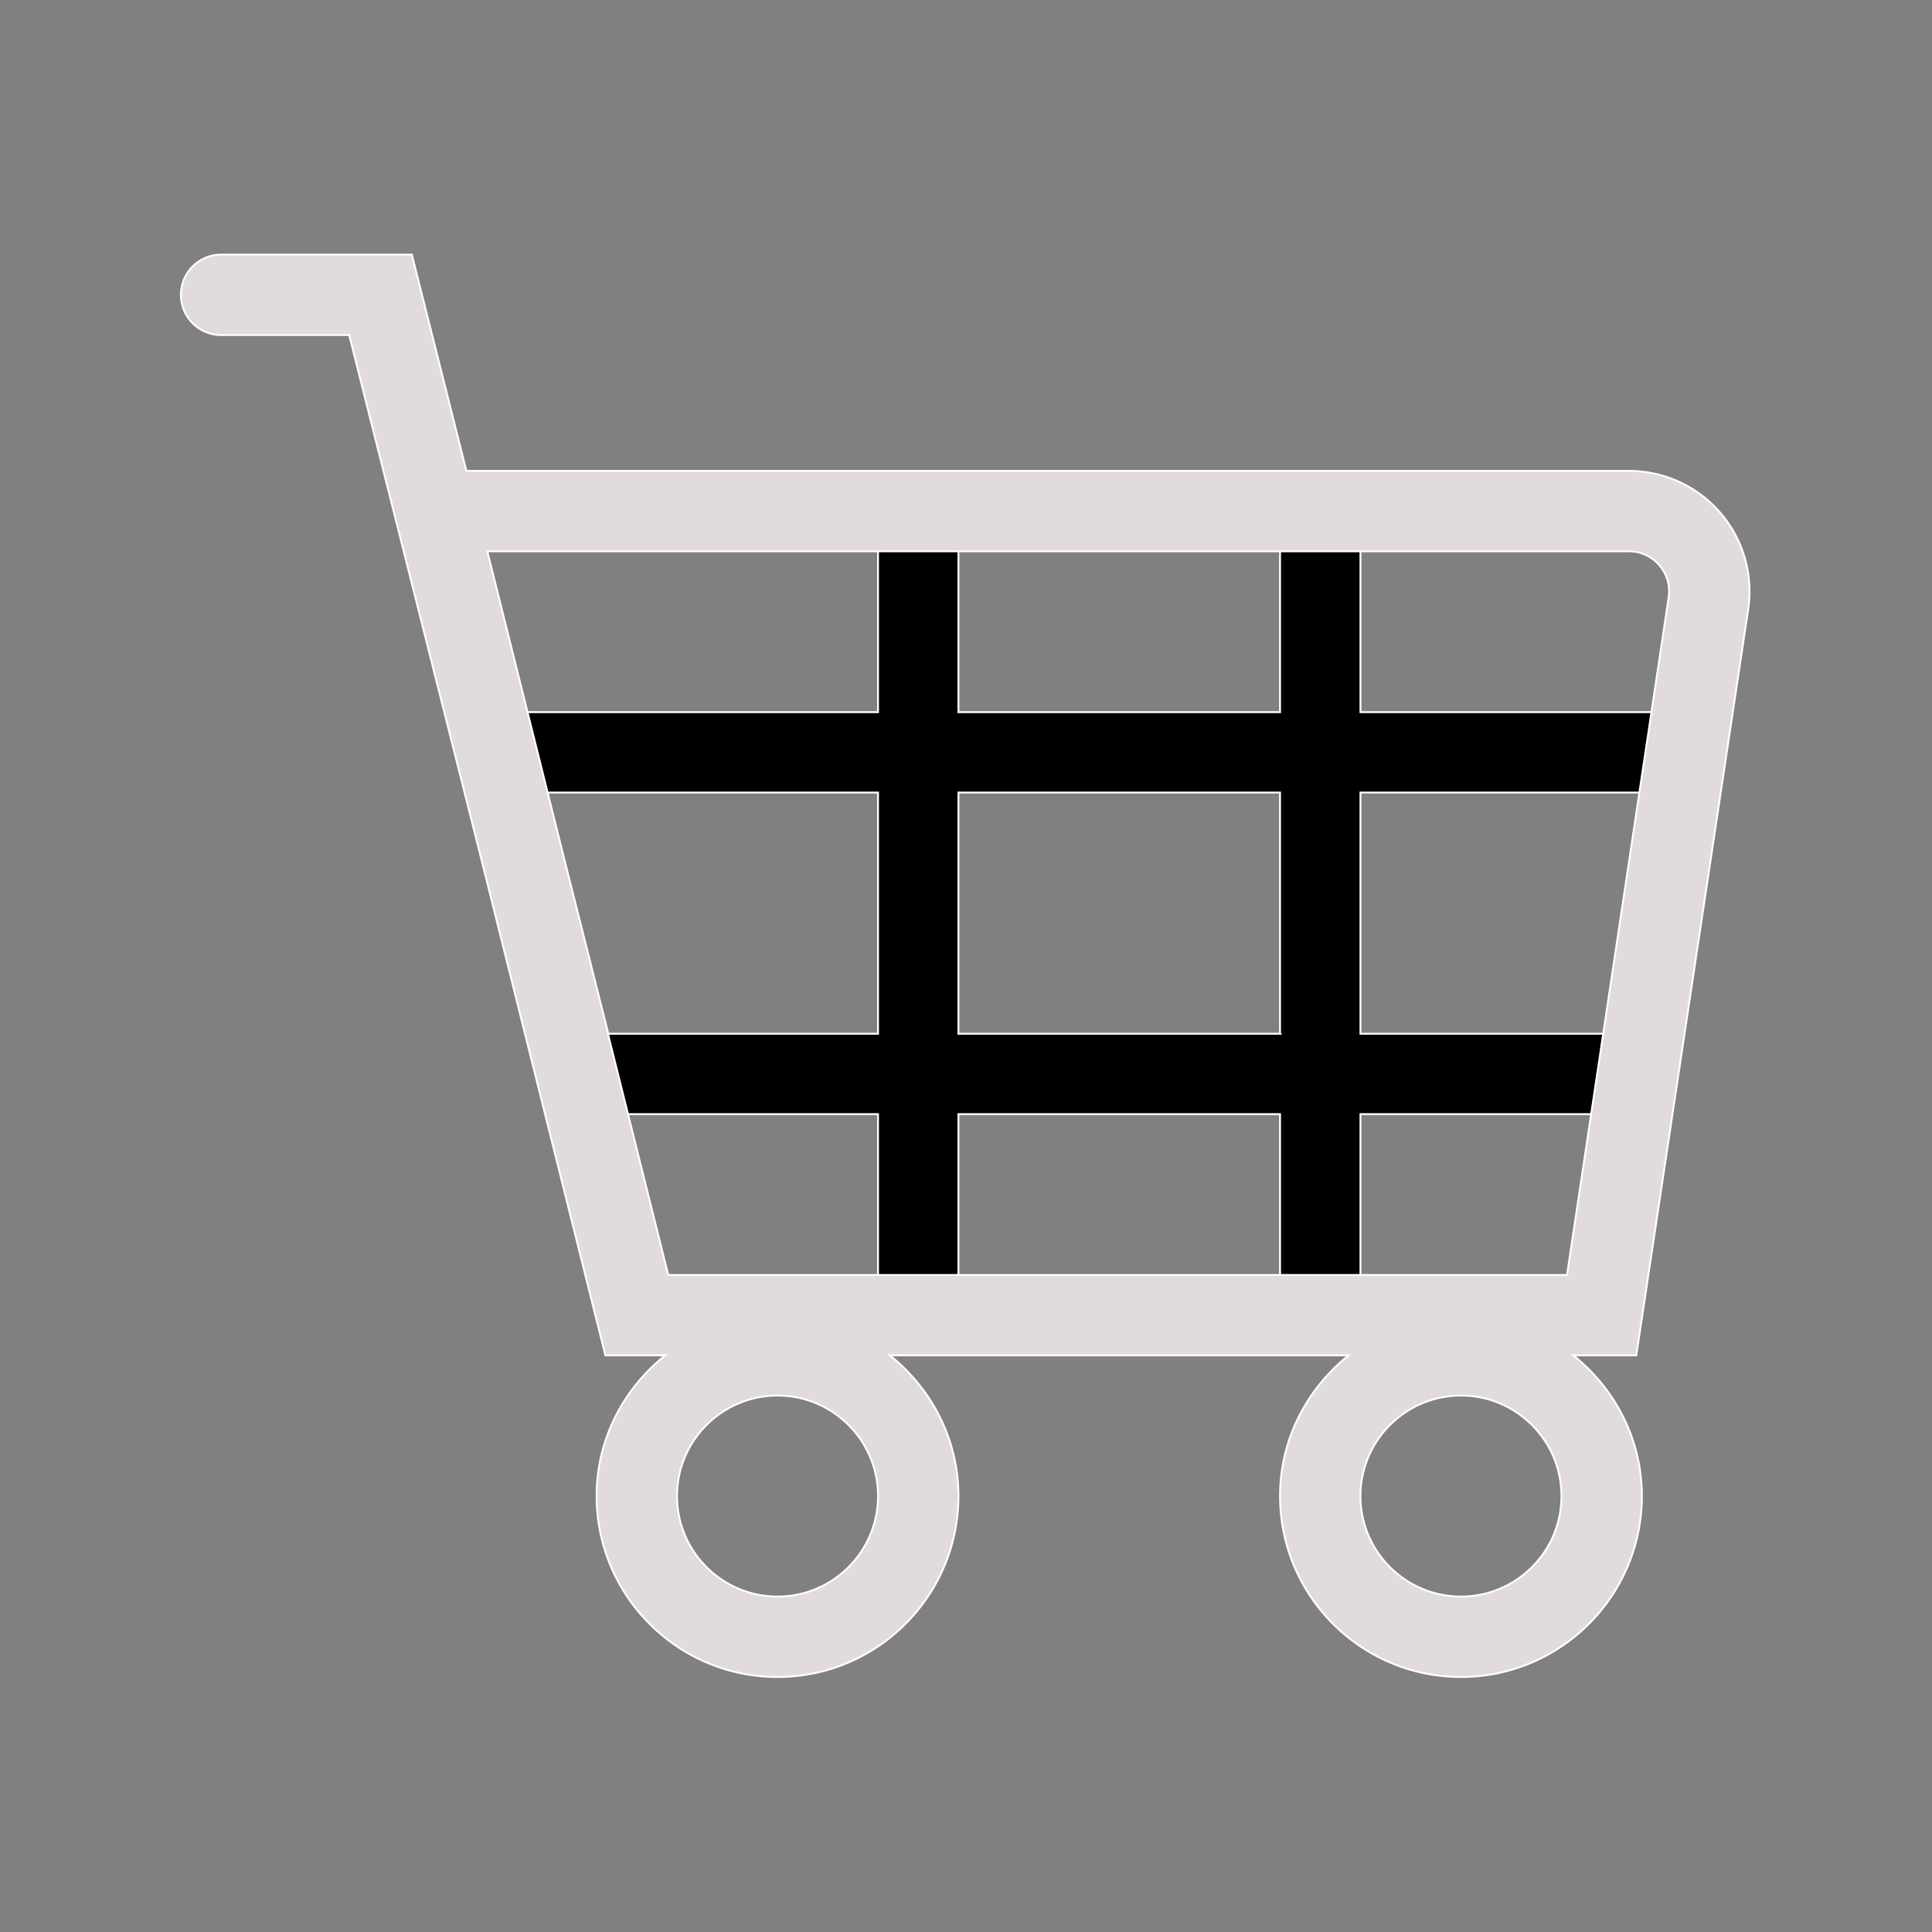 <!DOCTYPE svg PUBLIC "-//W3C//DTD SVG 1.1//EN" "http://www.w3.org/Graphics/SVG/1.1/DTD/svg11.dtd">
<!-- Uploaded to: SVG Repo, www.svgrepo.com, Transformed by: SVG Repo Mixer Tools -->
<svg width="800px" height="800px" viewBox="0 0 1024 1024" class="icon" version="1.1" xmlns="http://www.w3.org/2000/svg" fill="#ffff" stroke="#ffff">
<rect x="0" y="0" width="1024" height="1024" fill="#808080" stroke="none"/>
<g id="SVGRepo_bgCarrier" stroke-width="0"/>
<g id="SVGRepo_tracerCarrier" stroke-linecap="round" stroke-linejoin="round"/>
<g id="SVGRepo_iconCarrier">
<path d="M879.987 420.058v-42.616H721.067V270.903h-42.616v106.539H507.988V270.903h-42.616v106.539H252.294v42.616h213.079v127.847H316.217v42.616h149.156v106.539h42.616V590.521h170.463v106.539h42.616V590.521h149.156V547.905H721.067V420.058h158.92zM678.451 547.906H507.988V420.058h170.463v127.847z" fill="#"/>
<path d="M926.571 323.007a63.867 63.867 0 0 0-14.774-51.199 63.868 63.868 0 0 0-48.442-22.213H247.193L218.285 134.962l-0.01 0.003v-0.003h-101.08c-11.768 0-21.308 9.541-21.308 21.308 0 11.769 9.541 21.308 21.308 21.308h67.887l69.682 276.331 66.115 264.459h31.701c-21.982 17.586-36.361 44.301-36.361 74.578 0 52.874 43.011 95.886 95.886 95.886s95.886-43.011 95.886-95.886c0-30.276-14.379-56.992-36.361-74.578h243.186c-21.982 17.586-36.361 44.301-36.361 74.578 0 52.874 43.011 95.886 95.886 95.886s95.886-43.011 95.886-95.886c0-30.276-14.379-56.992-36.361-74.578h33.406l59.301-395.362zM412.103 846.216c-29.381 0-53.27-23.899-53.27-53.27s23.888-53.27 53.27-53.27 53.27 23.899 53.27 53.27-23.888 53.27-53.27 53.27z m362.234 0c-29.381 0-53.27-23.899-53.27-53.27s23.888-53.27 53.27-53.27 53.27 23.899 53.27 53.27-23.888 53.27-53.27 53.27zM258.286 292.211h605.069c6.305 0 12.028 2.632 16.148 7.398 4.1 4.775 5.847 10.841 4.911 17.073l-53.852 359.071H354.172L322.291 548.234l0.196-0.049-24.101-95.579-40.099-160.396z" fill="#e1dbdb"/>
</g>
</svg>